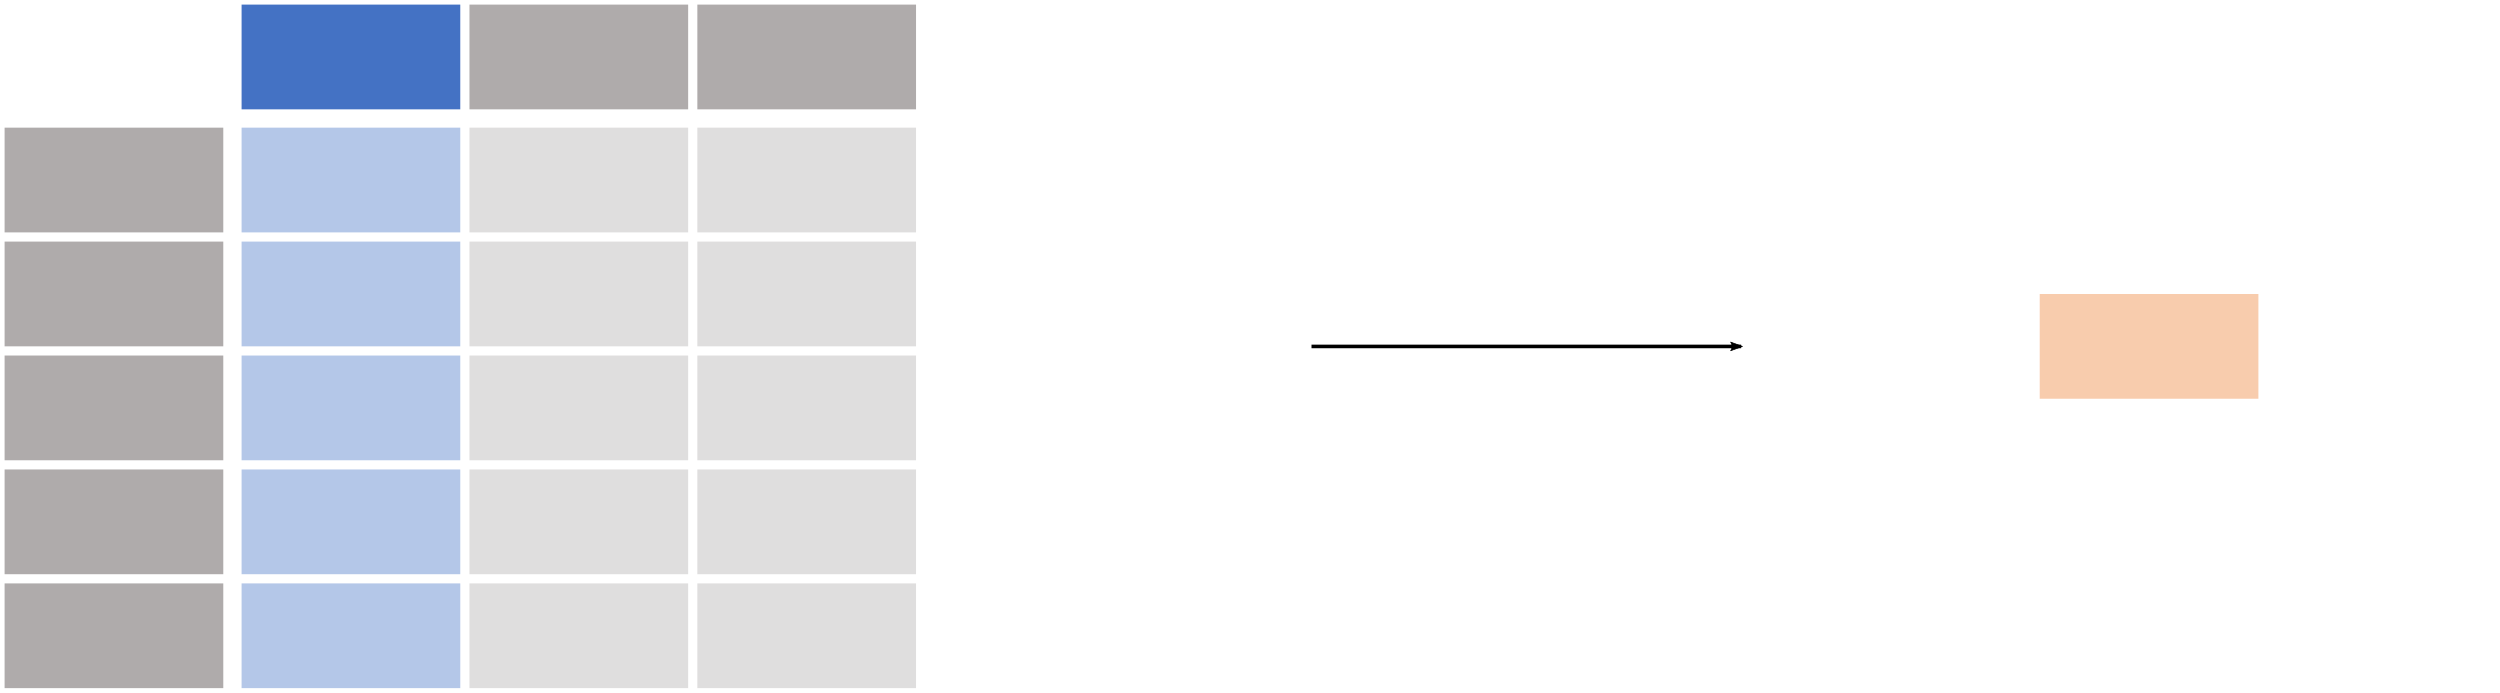 <?xml version="1.0" encoding="UTF-8" standalone="no"?>
<!-- Created with Inkscape (http://www.inkscape.org/) -->

<svg
   xmlns:dc="http://purl.org/dc/elements/1.1/"
   xmlns:cc="http://creativecommons.org/ns#"
   xmlns:rdf="http://www.w3.org/1999/02/22-rdf-syntax-ns#"
   xmlns:svg="http://www.w3.org/2000/svg"
   xmlns="http://www.w3.org/2000/svg"
   xmlns:sodipodi="http://sodipodi.sourceforge.net/DTD/sodipodi-0.dtd"
   xmlns:inkscape="http://www.inkscape.org/namespaces/inkscape"
   width="278.657mm"
   height="77.216mm"
   viewBox="0 0 278.657 77.216"
   version="1.1"
   id="svg11151"
   inkscape:version="0.92.4 (33fec40, 2019-01-16)"
   sodipodi:docname="06_aggregate.svg">
  <defs
     id="defs11145">
    <marker
       inkscape:stockid="Arrow2Lend"
       orient="auto"
       refY="0"
       refX="0"
       id="Arrow2Lend-7-6-9-4-2"
       style="overflow:visible"
       inkscape:isstock="true">
      <path
         inkscape:connector-curvature="0"
         id="path7253-1-4-3-6-9"
         style="fill:#000000;fill-opacity:1;fill-rule:evenodd;stroke:#000000;stroke-width:0.625;stroke-linejoin:round;stroke-opacity:1"
         d="M 8.719,4.034 -2.207,0.016 8.719,-4.002 c -1.745,2.372 -1.735,5.617 -6e-7,8.035 z"
         transform="matrix(-1.1,0,0,-1.1,-1.1,0)" />
    </marker>
  </defs>
  <sodipodi:namedview
     id="base"
     pagecolor="#ffffff"
     bordercolor="#666666"
     borderopacity="1.0"
     inkscape:pageopacity="0.0"
     inkscape:pageshadow="2"
     inkscape:zoom="0.7"
     inkscape:cx="231.07481"
     inkscape:cy="148.68467"
     inkscape:document-units="mm"
     inkscape:current-layer="layer1"
     showgrid="false"
     fit-margin-top="0"
     fit-margin-left="0"
     fit-margin-right="0"
     fit-margin-bottom="0"
     inkscape:window-width="1920"
     inkscape:window-height="1056"
     inkscape:window-x="1600"
     inkscape:window-y="0"
     inkscape:window-maximized="1" />
  <g
     inkscape:label="Layer 1"
     inkscape:groupmode="layer"
     id="layer1"
     transform="translate(-3.547,-106.446)">
    <path
       d="m 230.643,151.148 h 24.888 v -12.188 h -24.888 z"
       style="fill:#ed7d30;fill-opacity:0.392;fill-rule:evenodd;stroke:#ffffff;stroke-width:0.512;stroke-miterlimit:4;stroke-dasharray:none;stroke-opacity:1"
       id="path4891-1-50-8-2-1-9-6-8"
       inkscape:connector-curvature="0" />
    <path
       d="M 3.803,132.606 H 28.691 V 120.418 H 3.803 Z"
       style="fill:#afabab;fill-opacity:1;fill-rule:evenodd;stroke:#ffffff;stroke-width:0.512;stroke-miterlimit:4;stroke-dasharray:none;stroke-opacity:1"
       id="path4891-1-50-8-2-1-74-6"
       inkscape:connector-curvature="0" />
    <path
       d="M 30.219,118.89 H 55.107 V 106.702 H 30.219 Z"
       style="fill:#4472c4;fill-opacity:1;fill-rule:evenodd;stroke:#ffffff;stroke-width:0.512;stroke-miterlimit:4;stroke-dasharray:none;stroke-opacity:1"
       id="path4891-1-50-8-2-7-17-40"
       inkscape:connector-curvature="0" />
    <path
       d="M 30.219,132.606 H 55.107 V 120.418 H 30.219 Z"
       style="fill:#4070c4;fill-opacity:0.392;fill-rule:evenodd;stroke:#ffffff;stroke-width:0.512;stroke-miterlimit:4;stroke-dasharray:none;stroke-opacity:1"
       id="path4891-1-50-8-2-1-9-1-94"
       inkscape:connector-curvature="0" />
    <path
       d="M 3.803,145.306 H 28.691 V 133.118 H 3.803 Z"
       style="fill:#afabab;fill-opacity:1;fill-rule:evenodd;stroke:#ffffff;stroke-width:0.512;stroke-miterlimit:4;stroke-dasharray:none;stroke-opacity:1"
       id="path4891-1-50-8-2-2-1-5"
       inkscape:connector-curvature="0" />
    <path
       d="M 30.219,145.306 H 55.107 V 133.118 H 30.219 Z"
       style="fill:#4070c4;fill-opacity:0.392;fill-rule:evenodd;stroke:#ffffff;stroke-width:0.512;stroke-miterlimit:4;stroke-dasharray:none;stroke-opacity:1"
       id="path4891-1-50-8-2-7-5-1-4"
       inkscape:connector-curvature="0" />
    <path
       d="M 55.619,118.89 H 80.507 V 106.702 H 55.619 Z"
       style="fill:#afabab;fill-opacity:1;fill-rule:evenodd;stroke:#ffffff;stroke-width:0.512;stroke-miterlimit:4;stroke-dasharray:none;stroke-opacity:1"
       id="path4891-1-50-8-2-6-7-6"
       inkscape:connector-curvature="0" />
    <path
       d="M 55.619,132.606 H 80.507 V 120.418 H 55.619 Z"
       style="fill:#afabab;fill-opacity:0.392;fill-rule:evenodd;stroke:#ffffff;stroke-width:0.512;stroke-miterlimit:4;stroke-dasharray:none;stroke-opacity:1"
       id="path4891-1-50-8-2-1-5-0-6"
       inkscape:connector-curvature="0" />
    <path
       d="M 55.619,145.306 H 80.507 V 133.118 H 55.619 Z"
       style="fill:#afabab;fill-opacity:0.392;fill-rule:evenodd;stroke:#ffffff;stroke-width:0.512;stroke-miterlimit:4;stroke-dasharray:none;stroke-opacity:1"
       id="path4891-1-50-8-2-2-3-4-39"
       inkscape:connector-curvature="0" />
    <path
       d="M 3.803,158.006 H 28.691 V 145.818 H 3.803 Z"
       style="fill:#afabab;fill-opacity:1;fill-rule:evenodd;stroke:#ffffff;stroke-width:0.512;stroke-miterlimit:4;stroke-dasharray:none;stroke-opacity:1"
       id="path4891-1-50-8-2-1-7-0-95"
       inkscape:connector-curvature="0" />
    <path
       d="M 30.219,158.006 H 55.107 V 145.818 H 30.219 Z"
       style="fill:#4070c4;fill-opacity:0.392;fill-rule:evenodd;stroke:#ffffff;stroke-width:0.512;stroke-miterlimit:4;stroke-dasharray:none;stroke-opacity:1"
       id="path4891-1-50-8-2-1-9-8-8-2"
       inkscape:connector-curvature="0" />
    <path
       d="M 55.619,158.006 H 80.507 V 145.818 H 55.619 Z"
       style="fill:#afabab;fill-opacity:0.392;fill-rule:evenodd;stroke:#ffffff;stroke-width:0.512;stroke-miterlimit:4;stroke-dasharray:none;stroke-opacity:1"
       id="path4891-1-50-8-2-1-7-8-51-1"
       inkscape:connector-curvature="0" />
    <path
       d="M 3.803,170.706 H 28.691 V 158.518 H 3.803 Z"
       style="fill:#afabab;fill-opacity:1;fill-rule:evenodd;stroke:#ffffff;stroke-width:0.512;stroke-miterlimit:4;stroke-dasharray:none;stroke-opacity:1"
       id="path4891-1-50-8-2-1-7-5-6-3"
       inkscape:connector-curvature="0" />
    <path
       d="M 30.219,170.706 H 55.107 V 158.518 H 30.219 Z"
       style="fill:#4070c4;fill-opacity:0.392;fill-rule:evenodd;stroke:#ffffff;stroke-width:0.512;stroke-miterlimit:4;stroke-dasharray:none;stroke-opacity:1"
       id="path4891-1-50-8-2-1-9-8-0-6-0"
       inkscape:connector-curvature="0" />
    <path
       d="M 55.619,170.706 H 80.507 V 158.518 H 55.619 Z"
       style="fill:#afabab;fill-opacity:0.392;fill-rule:evenodd;stroke:#ffffff;stroke-width:0.512;stroke-miterlimit:4;stroke-dasharray:none;stroke-opacity:1"
       id="path4891-1-50-8-2-1-7-8-5-21-9"
       inkscape:connector-curvature="0" />
    <path
       d="M 3.803,183.406 H 28.691 V 171.218 H 3.803 Z"
       style="fill:#afabab;fill-opacity:1;fill-rule:evenodd;stroke:#ffffff;stroke-width:0.512;stroke-miterlimit:4;stroke-dasharray:none;stroke-opacity:1"
       id="path4891-1-50-8-2-1-7-5-2-96-9"
       inkscape:connector-curvature="0" />
    <path
       d="M 30.219,183.406 H 55.107 V 171.218 H 30.219 Z"
       style="fill:#4070c4;fill-opacity:0.392;fill-rule:evenodd;stroke:#ffffff;stroke-width:0.512;stroke-miterlimit:4;stroke-dasharray:none;stroke-opacity:1"
       id="path4891-1-50-8-2-1-9-8-0-7-4-1"
       inkscape:connector-curvature="0" />
    <path
       d="M 55.619,183.406 H 80.507 V 171.218 H 55.619 Z"
       style="fill:#afabab;fill-opacity:0.392;fill-rule:evenodd;stroke:#ffffff;stroke-width:0.512;stroke-miterlimit:4;stroke-dasharray:none;stroke-opacity:1"
       id="path4891-1-50-8-2-1-7-8-5-2-8-34"
       inkscape:connector-curvature="0" />
    <path
       d="m 81.019,158.006 h 24.888 V 145.818 H 81.019 Z"
       style="fill:#afabab;fill-opacity:0.392;fill-rule:evenodd;stroke:#ffffff;stroke-width:0.512;stroke-miterlimit:4;stroke-dasharray:none;stroke-opacity:1"
       id="path4891-1-50-8-2-1-9-8-2-0-58"
       inkscape:connector-curvature="0" />
    <path
       d="m 81.019,118.89 h 24.888 V 106.702 H 81.019 Z"
       style="fill:#afabab;fill-opacity:1;fill-rule:evenodd;stroke:#ffffff;stroke-width:0.512;stroke-miterlimit:4;stroke-dasharray:none;stroke-opacity:1"
       id="path4891-1-50-8-2-7-8-8-5"
       inkscape:connector-curvature="0" />
    <path
       d="m 81.019,132.606 h 24.888 V 120.418 H 81.019 Z"
       style="fill:#afabab;fill-opacity:0.392;fill-rule:evenodd;stroke:#ffffff;stroke-width:0.512;stroke-miterlimit:4;stroke-dasharray:none;stroke-opacity:1"
       id="path4891-1-50-8-2-1-9-4-1-73"
       inkscape:connector-curvature="0" />
    <path
       d="m 81.019,145.306 h 24.888 V 133.118 H 81.019 Z"
       style="fill:#afabab;fill-opacity:0.392;fill-rule:evenodd;stroke:#ffffff;stroke-width:0.512;stroke-miterlimit:4;stroke-dasharray:none;stroke-opacity:1"
       id="path4891-1-50-8-2-7-5-5-0-3"
       inkscape:connector-curvature="0" />
    <path
       d="m 81.019,170.706 h 24.888 V 158.518 H 81.019 Z"
       style="fill:#afabab;fill-opacity:0.392;fill-rule:evenodd;stroke:#ffffff;stroke-width:0.512;stroke-miterlimit:4;stroke-dasharray:none;stroke-opacity:1"
       id="path4891-1-50-8-2-1-9-8-2-7-2-89"
       inkscape:connector-curvature="0" />
    <path
       d="m 81.019,183.406 h 24.888 V 171.218 H 81.019 Z"
       style="fill:#afabab;fill-opacity:0.392;fill-rule:evenodd;stroke:#ffffff;stroke-width:0.512;stroke-miterlimit:4;stroke-dasharray:none;stroke-opacity:1"
       id="path4891-1-50-8-2-1-9-8-2-7-1-29-55"
       inkscape:connector-curvature="0" />
    <path
       style="fill:none;stroke:#000000;stroke-width:0.4;stroke-linecap:butt;stroke-linejoin:miter;stroke-miterlimit:4;stroke-dasharray:none;stroke-opacity:1;marker-end:url(#Arrow2Lend-7-6-9-4-2)"
       d="m 149.731,145.061 h 47.89"
       id="path6109-2-9-6-9-0"
       inkscape:connector-curvature="0" />
  </g>
</svg>
